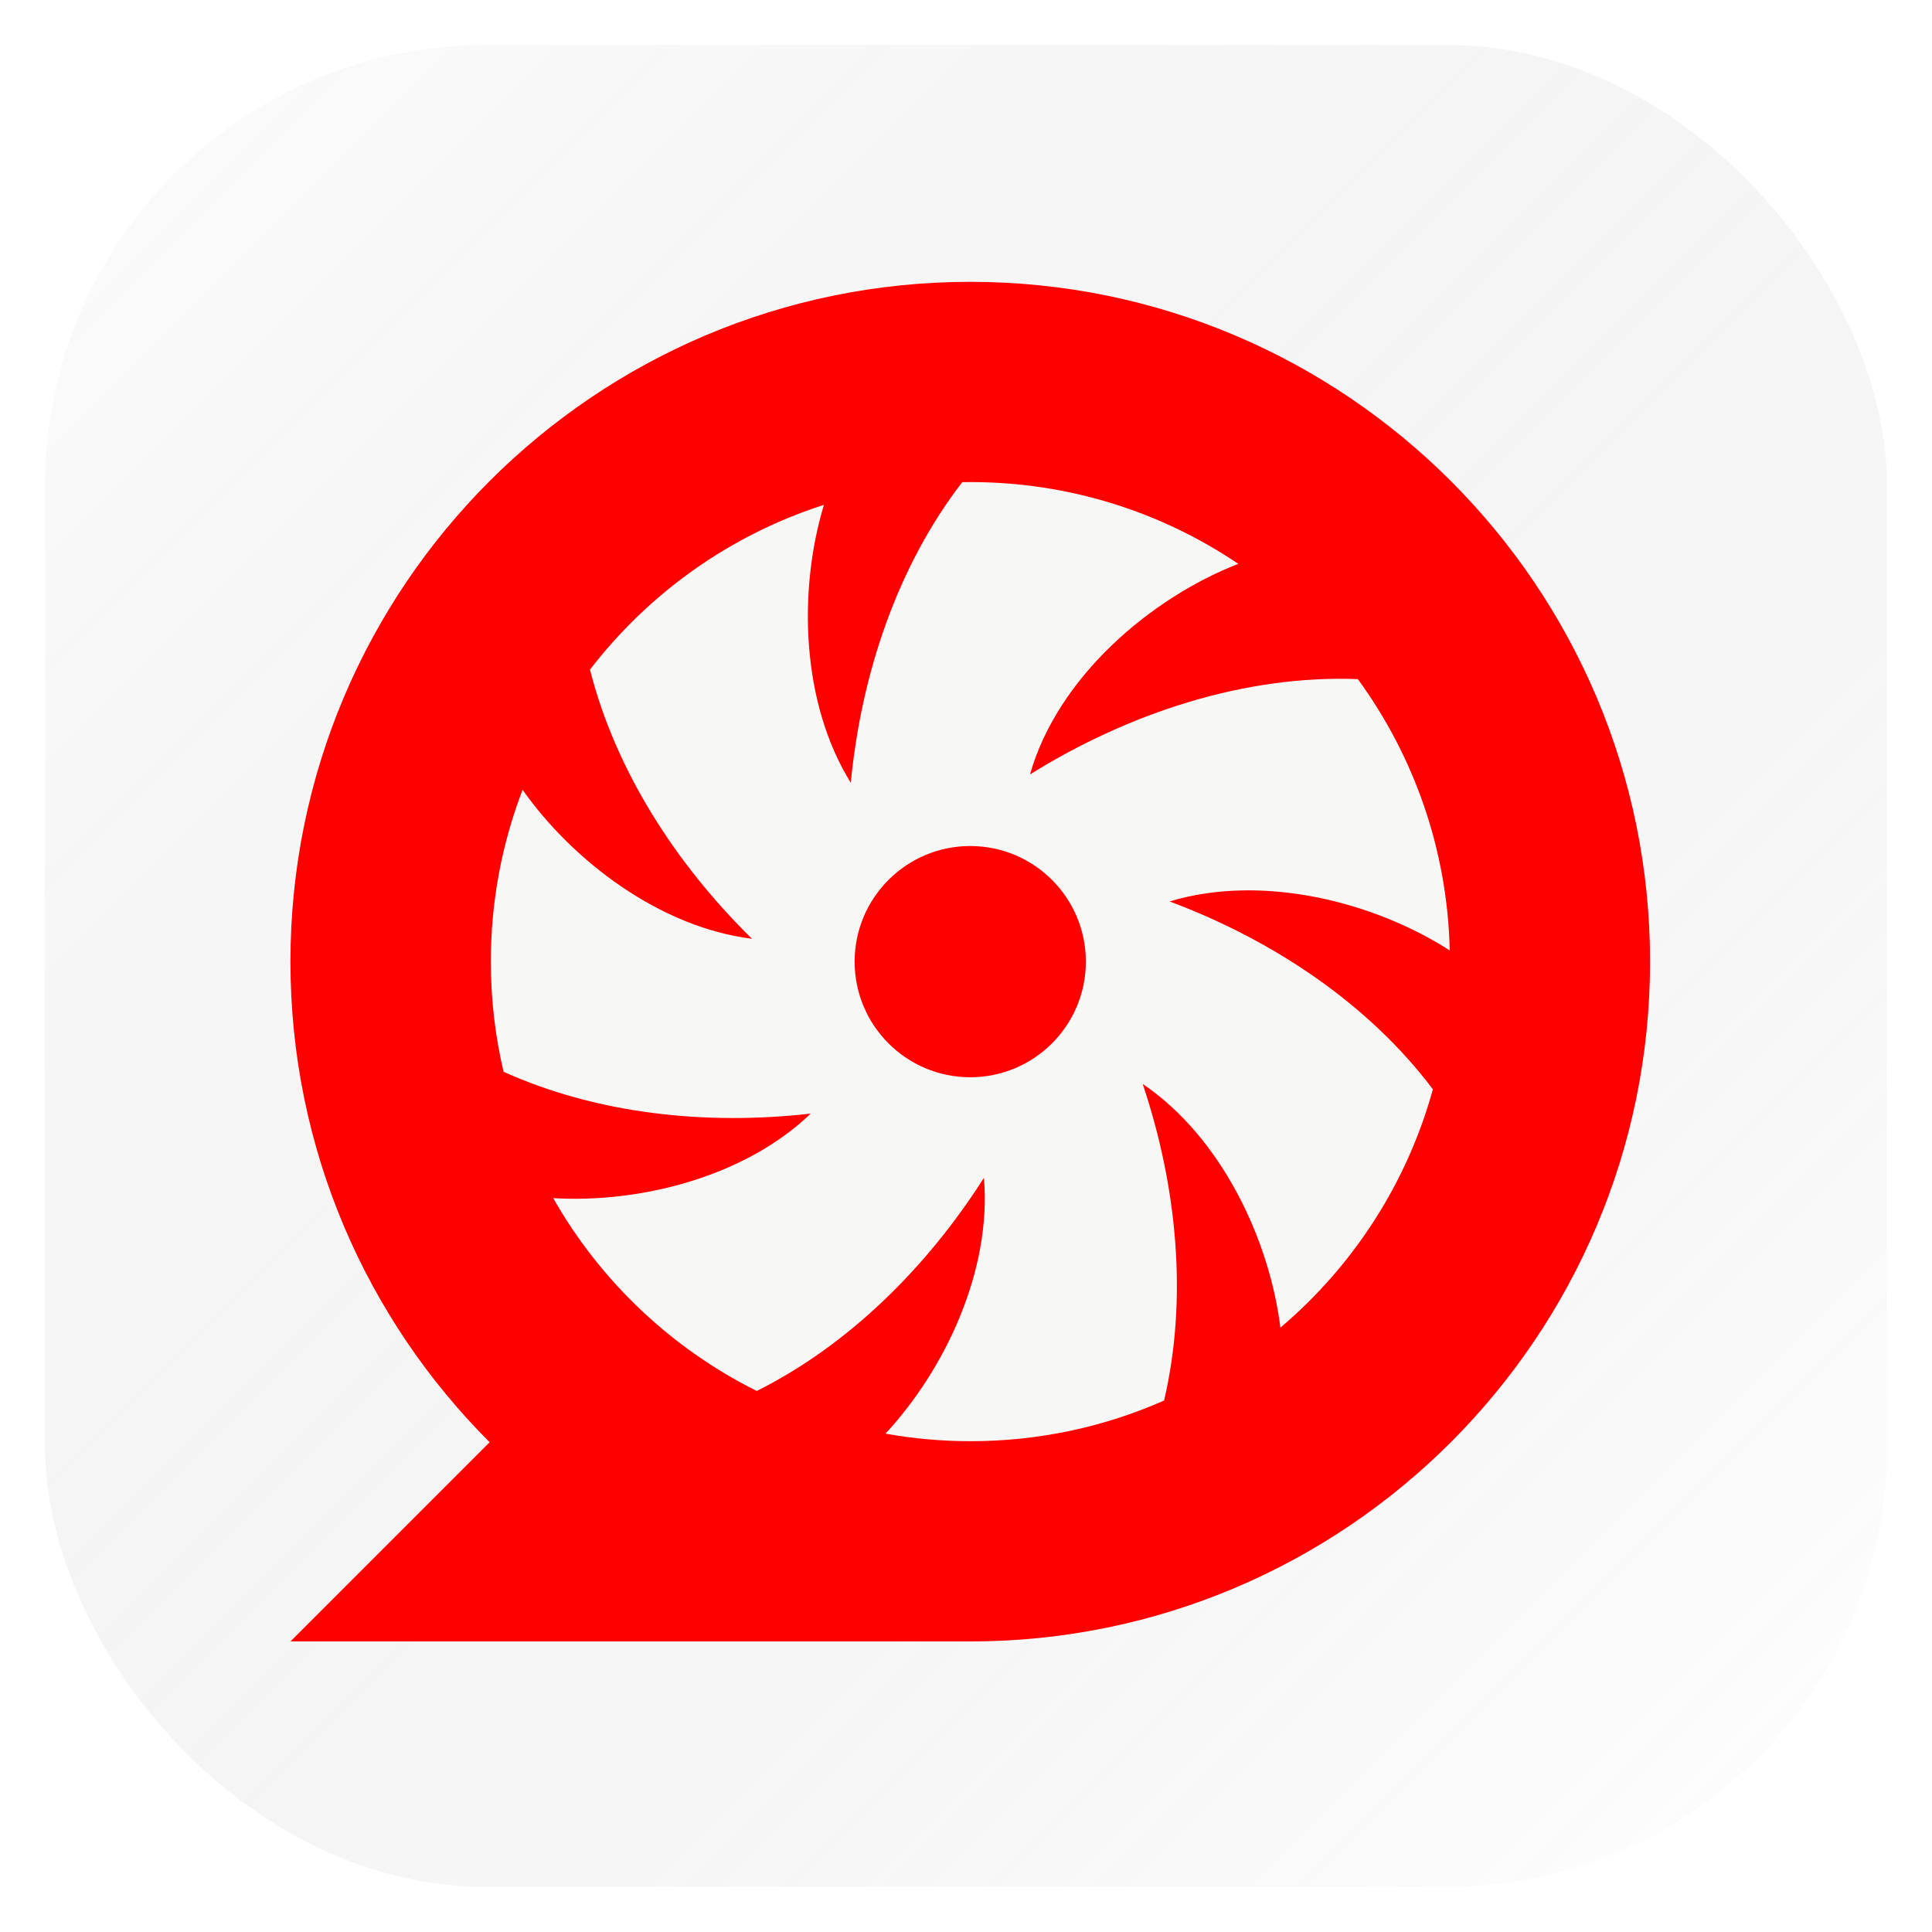 <svg width="1074" height="1074" viewBox="0 0 1074 1074" fill="none" xmlns="http://www.w3.org/2000/svg">
<g filter="url(#filter0_d_438_331)">
<rect x="25" y="15" width="1024" height="1024" rx="245" fill="white"/>
<rect x="25" y="15" width="1024" height="1024" rx="245" fill="url(#paint0_linear_438_331)"/>
<path fill-rule="evenodd" clip-rule="evenodd" d="M917.272 524.633C917.272 316.059 747.941 146.728 539.367 146.728C330.792 146.728 161.462 316.059 161.462 524.633C161.462 628.915 203.789 723.386 272.187 791.789L161.461 902.538H537.901L537.899 902.536C538.388 902.538 538.877 902.539 539.367 902.539C747.941 902.539 917.272 733.208 917.272 524.633Z" fill="#FF0000"/>
<path d="M796.445 595.479C760.686 548.038 707.543 512.596 650.162 491.172C701.721 475.569 763.933 491.37 805.91 518.417C804.642 462.066 785.832 410.071 754.825 367.579C692.059 365.164 627.431 386.39 572.585 420.565C587.91 366.471 639.707 322.435 688.376 303.506C645.845 274.796 594.603 258.045 539.439 258.045C537.935 258.045 536.43 258.045 534.925 258.085C498.928 304.734 478.772 364.728 472.951 425.198C445.151 380.41 443.726 317.921 458.021 270.717C405.828 287.429 360.644 319.822 327.974 362.313C342.151 418.228 375.613 470.303 418.025 511.922C366.901 505.547 318.549 468.837 290.512 429.118C279.107 458.779 272.851 490.974 272.851 524.634C272.851 545.701 275.306 566.214 279.939 585.856C331.855 609.26 392.443 615.754 450.695 609.101C413.907 644.425 355.774 658.958 307.54 656.107C333.677 702.122 373.118 739.584 420.678 763.305C471.842 737.723 515.323 694.519 546.964 644.821C551.359 696.262 525.381 751.346 492.236 787.025C507.561 789.758 523.362 791.223 539.519 791.223C577.812 791.223 614.205 783.144 647.113 768.611C660.418 711.864 654.32 649.573 635.232 592.628C678.991 622.288 705.681 679.075 711.78 728.1C752.093 693.925 782.149 647.949 796.564 595.519L796.445 595.479Z" fill="#F7F7F5"/>
<path fill-rule="evenodd" clip-rule="evenodd" d="M539.366 460.363C574.847 460.363 603.637 489.152 603.637 524.634C603.637 560.116 574.847 588.905 539.366 588.905C503.884 588.905 475.094 560.116 475.094 524.634C475.094 489.152 503.884 460.363 539.366 460.363Z" fill="#FF0000"/>
</g>
<defs>
<filter id="filter0_d_438_331" x="0.146" y="0.087" width="1073.71" height="1073.71" filterUnits="userSpaceOnUse" color-interpolation-filters="sRGB">
<feFlood flood-opacity="0" result="BackgroundImageFix"/>
<feColorMatrix in="SourceAlpha" type="matrix" values="0 0 0 0 0 0 0 0 0 0 0 0 0 0 0 0 0 0 127 0" result="hardAlpha"/>
<feOffset dy="9.942"/>
<feGaussianBlur stdDeviation="12.427"/>
<feComposite in2="hardAlpha" operator="out"/>
<feColorMatrix type="matrix" values="0 0 0 0 0 0 0 0 0 0 0 0 0 0 0 0 0 0 0.16 0"/>
<feBlend mode="normal" in2="BackgroundImageFix" result="effect1_dropShadow_438_331"/>
<feBlend mode="normal" in="SourceGraphic" in2="effect1_dropShadow_438_331" result="shape"/>
</filter>
<linearGradient id="paint0_linear_438_331" x1="1049" y1="1039" x2="25" y2="15" gradientUnits="userSpaceOnUse">
<stop stop-color="white" stop-opacity="0.15"/>
<stop offset="1" stop-opacity="0.01"/>
</linearGradient>
</defs>
</svg>
